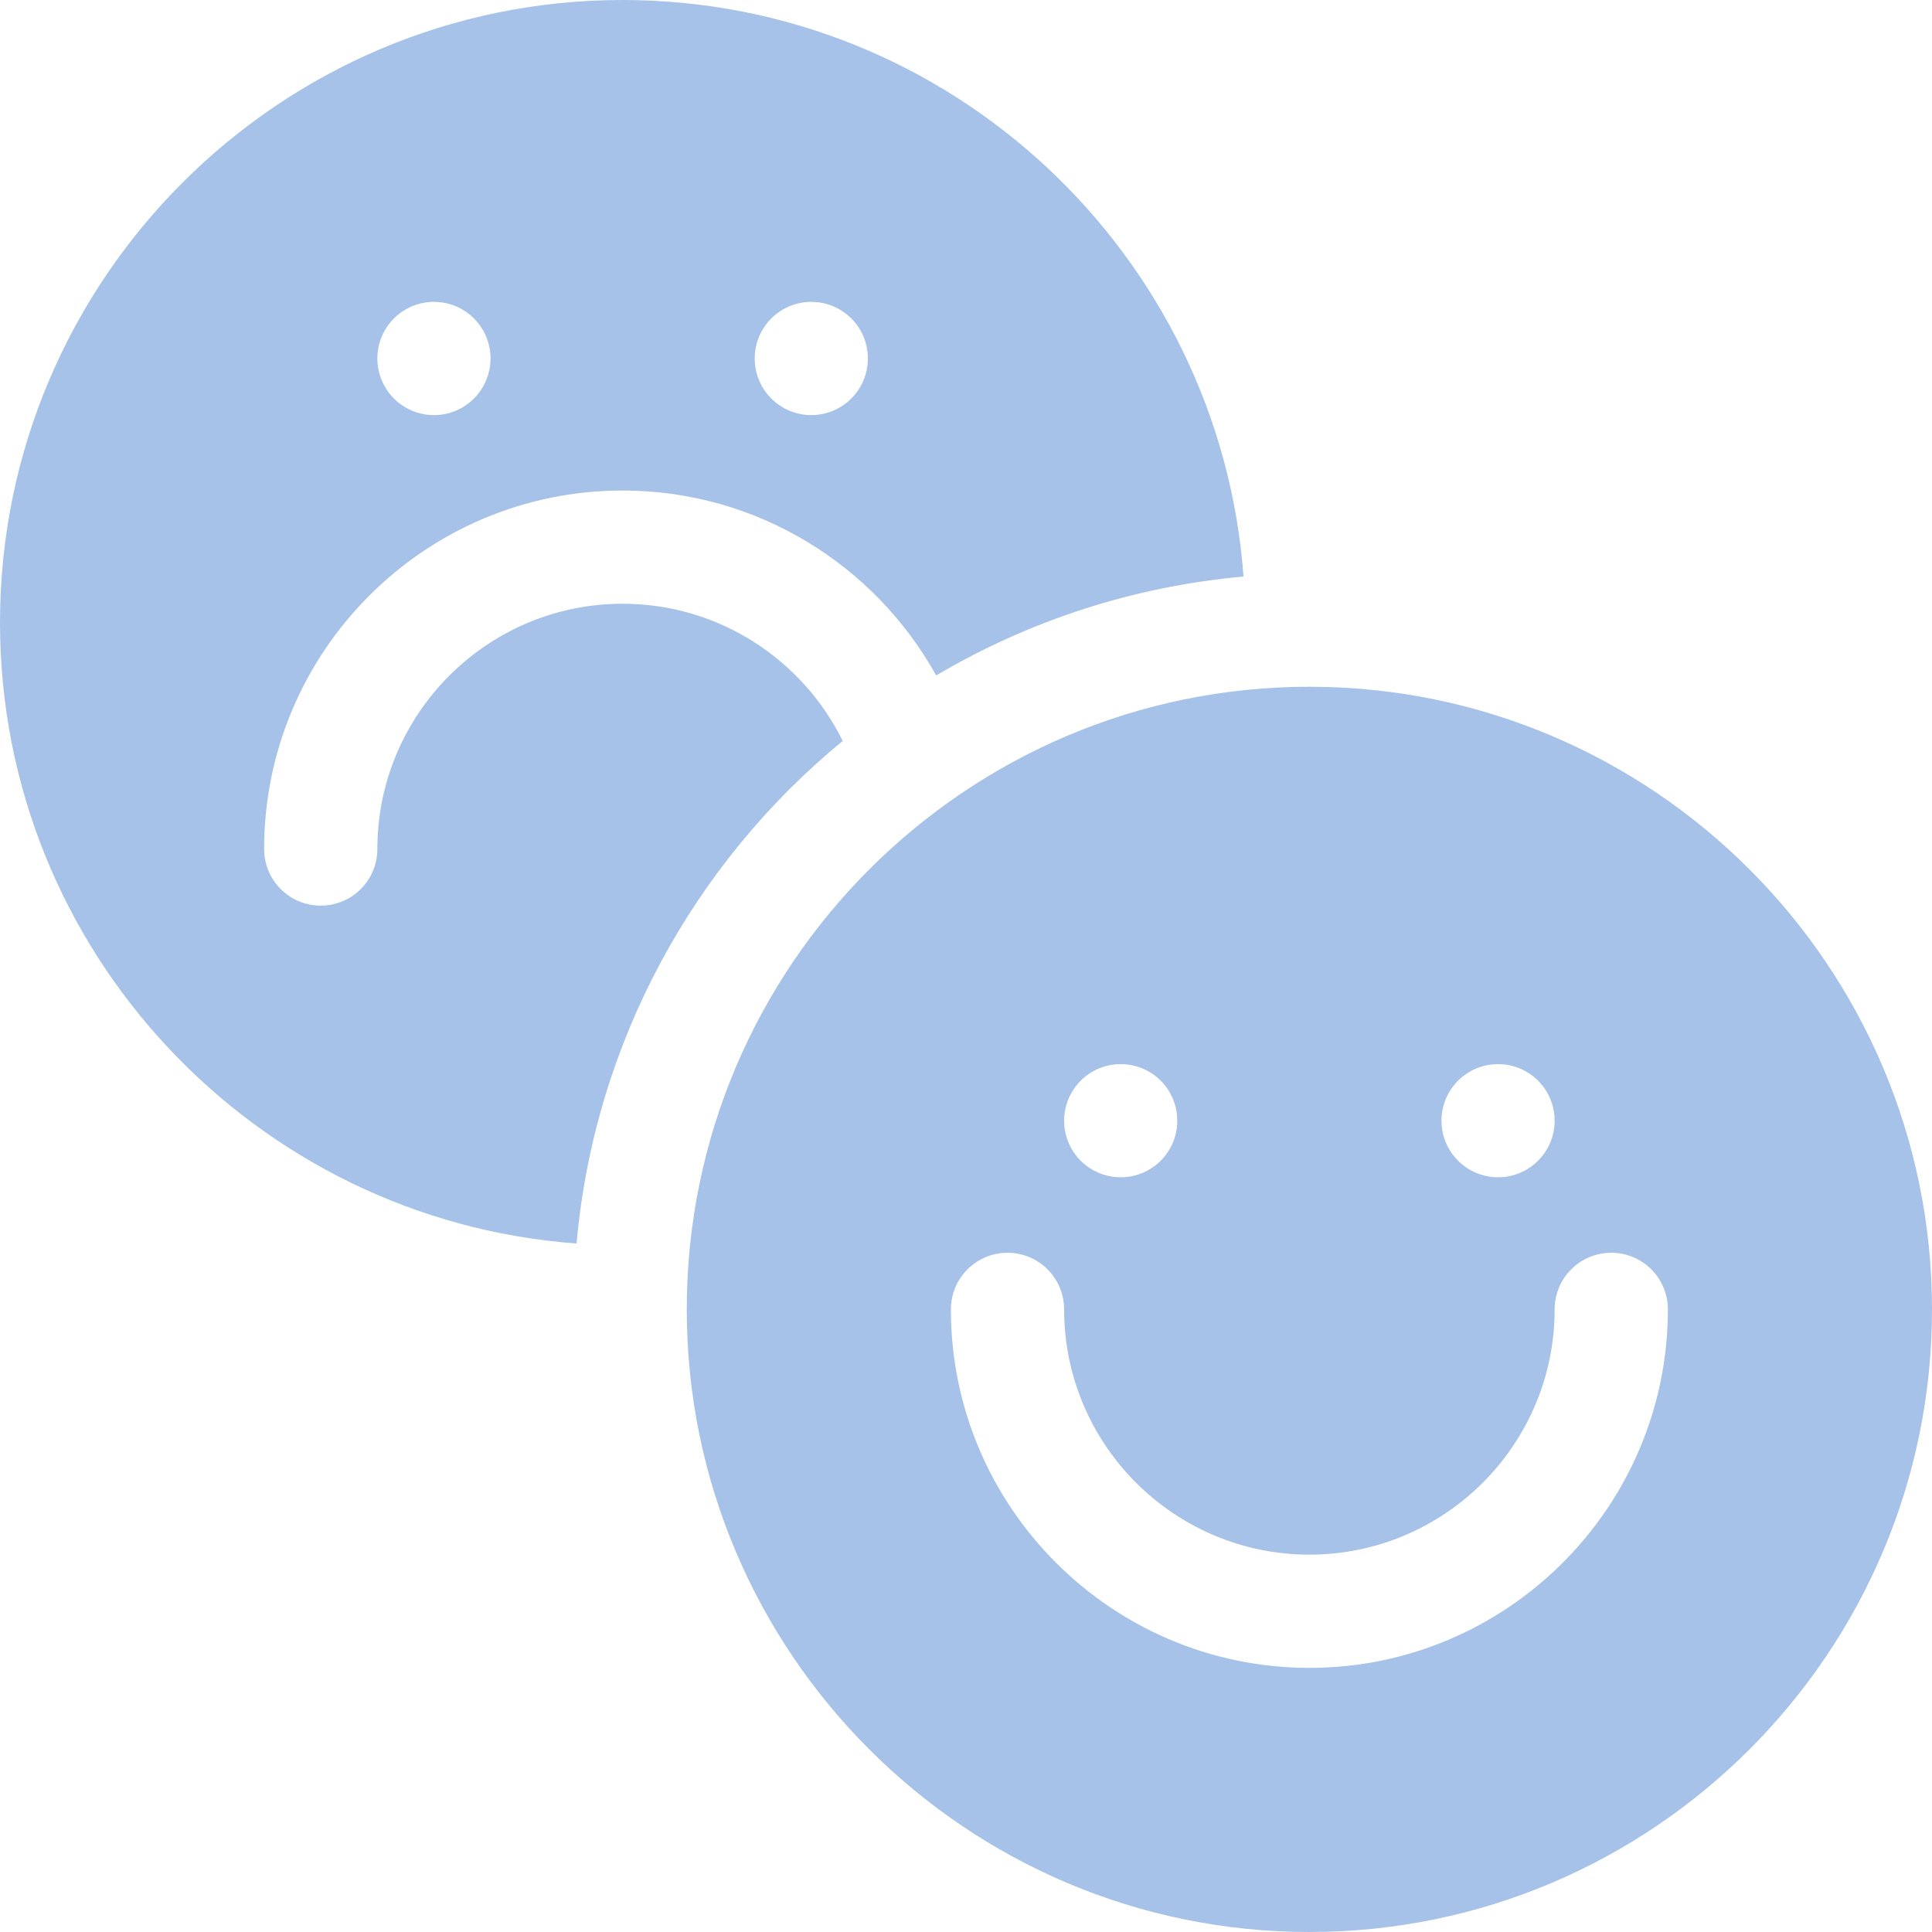 <svg width="28" height="28" viewBox="0 0 28 28" fill="none" xmlns="http://www.w3.org/2000/svg">
<g clip-path="url(#clip0_1546_10160)">
<path d="M18.977 9.953C14.001 9.953 9.953 14.001 9.953 18.977C9.953 23.952 14.001 28 18.977 28C23.952 28 28 23.952 28 18.977C28 14.001 23.952 9.953 18.977 9.953ZM21.711 15.422C22.164 15.422 22.531 15.789 22.531 16.242C22.531 16.695 22.164 17.062 21.711 17.062C21.258 17.062 20.891 16.695 20.891 16.242C20.891 15.789 21.258 15.422 21.711 15.422ZM16.242 15.422C16.695 15.422 17.062 15.789 17.062 16.242C17.062 16.695 16.695 17.062 16.242 17.062C15.789 17.062 15.422 16.695 15.422 16.242C15.422 15.789 15.789 15.422 16.242 15.422ZM18.977 24.172C16.112 24.172 13.781 21.841 13.781 18.977C13.781 18.523 14.149 18.156 14.602 18.156C15.055 18.156 15.422 18.523 15.422 18.977C15.422 20.937 17.017 22.531 18.977 22.531C20.937 22.531 22.531 20.937 22.531 18.977C22.531 18.523 22.898 18.156 23.352 18.156C23.805 18.156 24.172 18.523 24.172 18.977C24.172 21.841 21.841 24.172 18.977 24.172Z" fill="#A6C2E9"/>
<path d="M12.213 10.738C11.633 9.561 10.421 8.75 9.023 8.75C7.063 8.75 5.469 10.345 5.469 12.305C5.469 12.758 5.101 13.125 4.648 13.125C4.195 13.125 3.828 12.758 3.828 12.305C3.828 9.44 6.159 7.109 9.023 7.109C10.976 7.109 12.681 8.193 13.568 9.789C14.896 9.005 16.408 8.5 18.022 8.356C17.679 3.691 13.774 0 9.023 0C4.048 0 0 4.048 0 9.023C0 13.774 3.691 17.679 8.356 18.022C8.617 15.096 10.064 12.505 12.213 10.738ZM11.758 4.375C12.211 4.375 12.578 4.742 12.578 5.195C12.578 5.648 12.211 6.016 11.758 6.016C11.305 6.016 10.938 5.648 10.938 5.195C10.938 4.742 11.305 4.375 11.758 4.375ZM6.289 4.375C6.742 4.375 7.109 4.742 7.109 5.195C7.109 5.648 6.742 6.016 6.289 6.016C5.836 6.016 5.469 5.648 5.469 5.195C5.469 4.742 5.836 4.375 6.289 4.375Z" fill="#A6C2E9"/>
</g>
<defs>
<clipPath id="clip0_1546_10160">
<rect width="28" height="28" fill="white"/>
</clipPath>
</defs>
</svg>
